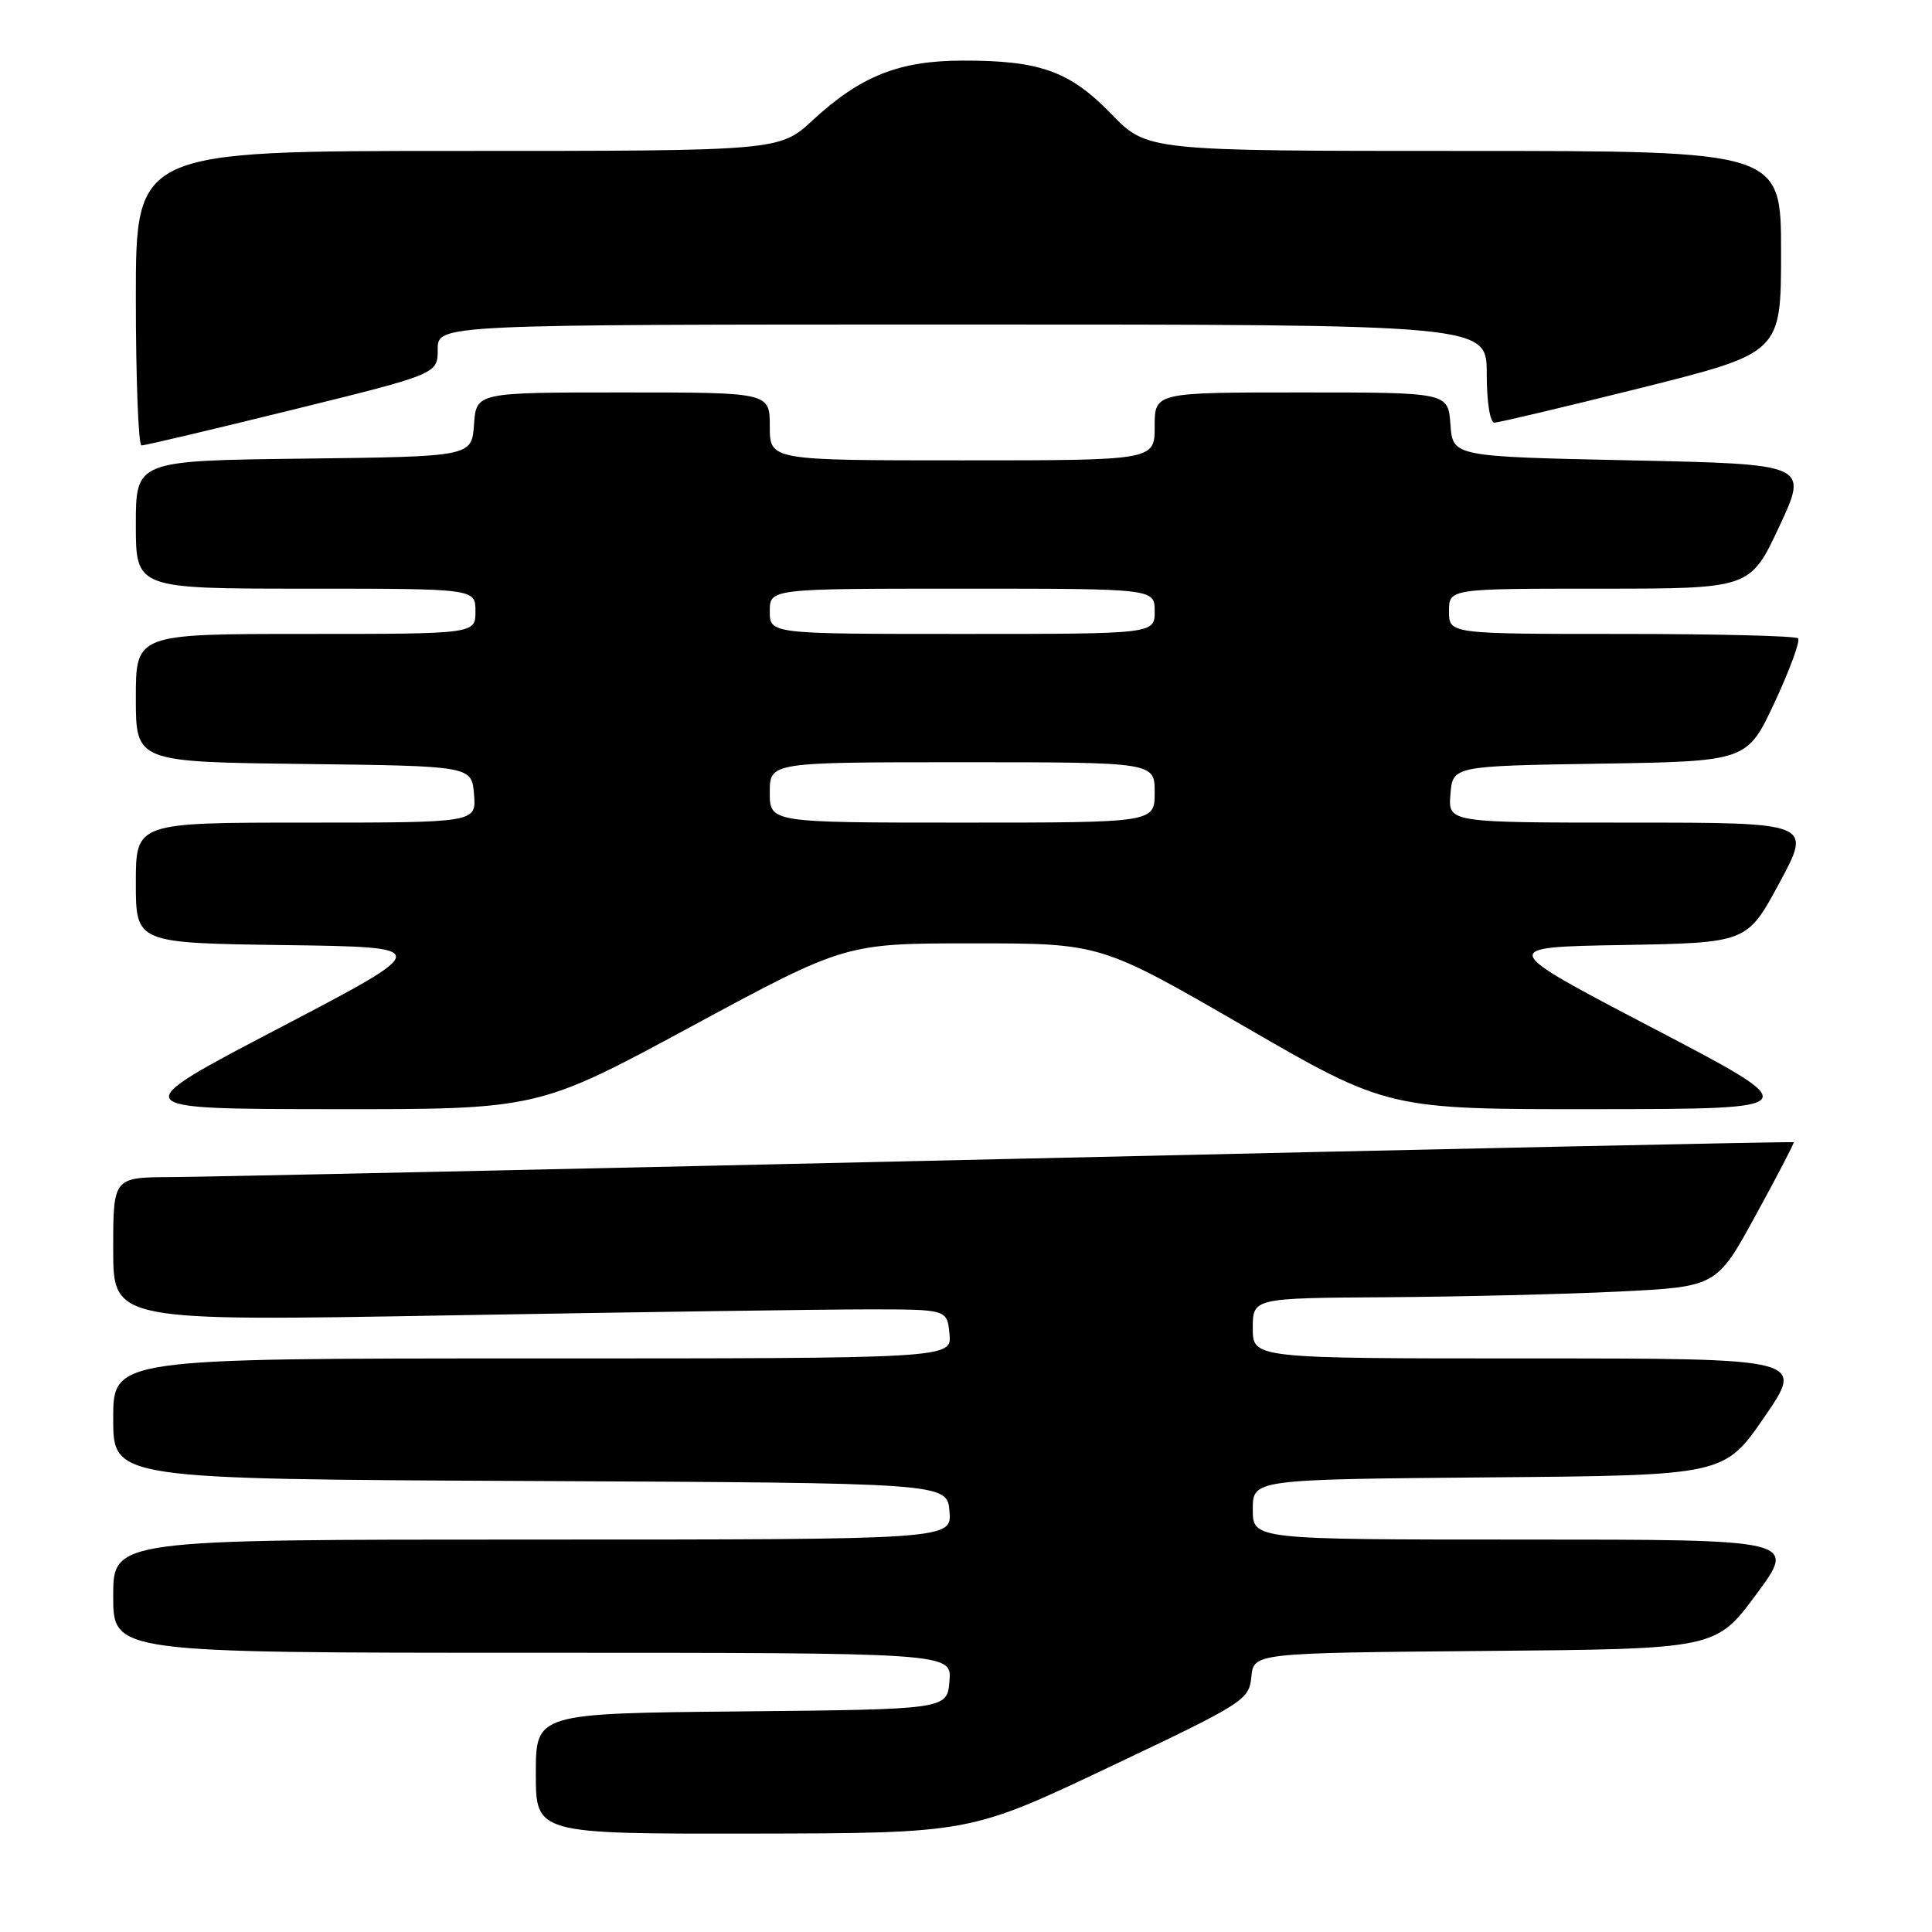 <?xml version="1.0" encoding="UTF-8" standalone="no"?>
<!DOCTYPE svg PUBLIC "-//W3C//DTD SVG 1.1//EN" "http://www.w3.org/Graphics/SVG/1.1/DTD/svg11.dtd" >
<svg xmlns="http://www.w3.org/2000/svg" xmlns:xlink="http://www.w3.org/1999/xlink" version="1.1" viewBox="0 0 256 256">
 <g >
 <path fill="currentColor"
d=" M 147.00 234.14 C 164.88 225.66 165.51 225.26 165.81 222.20 C 166.12 219.03 166.12 219.03 196.74 218.76 C 227.35 218.50 227.35 218.50 232.72 211.25 C 238.08 204.00 238.08 204.00 202.04 204.00 C 166.00 204.00 166.00 204.00 166.00 200.01 C 166.00 196.03 166.00 196.03 197.24 195.76 C 228.47 195.50 228.47 195.50 233.80 187.75 C 239.12 180.00 239.12 180.00 202.56 180.00 C 166.00 180.00 166.00 180.00 166.00 176.00 C 166.00 172.00 166.00 172.00 183.75 171.89 C 193.51 171.82 207.34 171.49 214.48 171.14 C 227.46 170.50 227.46 170.50 232.65 161.01 C 235.51 155.79 237.77 151.44 237.68 151.35 C 237.58 151.25 190.93 152.25 134.00 153.56 C 77.07 154.87 27.01 155.95 22.75 155.97 C 15.00 156.00 15.00 156.00 15.00 165.54 C 15.00 175.08 15.00 175.08 59.75 174.29 C 84.36 173.86 109.22 173.50 115.00 173.50 C 125.50 173.50 125.50 173.50 125.81 176.75 C 126.13 180.00 126.13 180.00 70.56 180.00 C 15.00 180.00 15.00 180.00 15.00 187.99 C 15.00 195.98 15.00 195.98 70.25 196.24 C 125.50 196.50 125.50 196.50 125.81 200.25 C 126.12 204.00 126.12 204.00 70.56 204.00 C 15.00 204.00 15.00 204.00 15.00 211.50 C 15.00 219.00 15.00 219.00 70.56 219.00 C 126.12 219.00 126.12 219.00 125.81 222.75 C 125.50 226.50 125.50 226.50 98.25 226.77 C 71.00 227.03 71.00 227.03 71.00 235.02 C 71.00 243.00 71.00 243.00 99.75 242.96 C 128.50 242.91 128.50 242.91 147.00 234.14 Z  M 91.63 136.00 C 112.00 125.00 112.00 125.00 128.93 125.00 C 145.85 125.00 145.85 125.00 164.87 136.00 C 183.88 147.00 183.88 147.00 211.69 146.97 C 239.50 146.94 239.50 146.94 219.00 136.22 C 198.50 125.50 198.50 125.50 215.00 125.22 C 231.50 124.93 231.50 124.93 235.79 116.97 C 240.09 109.00 240.09 109.00 215.98 109.00 C 191.88 109.00 191.88 109.00 192.19 105.25 C 192.50 101.50 192.50 101.50 212.00 101.19 C 231.50 100.88 231.50 100.88 235.17 93.02 C 237.18 88.70 238.57 84.90 238.25 84.58 C 237.93 84.26 227.39 84.00 214.83 84.00 C 192.00 84.00 192.00 84.00 192.00 81.00 C 192.00 78.00 192.00 78.00 211.96 78.00 C 231.91 78.00 231.91 78.00 235.77 69.75 C 239.62 61.50 239.62 61.50 216.06 61.00 C 192.50 60.50 192.50 60.50 192.19 56.25 C 191.89 52.00 191.89 52.00 172.44 52.00 C 153.00 52.00 153.00 52.00 153.00 56.50 C 153.00 61.00 153.00 61.00 127.50 61.00 C 102.00 61.00 102.00 61.00 102.00 56.50 C 102.00 52.00 102.00 52.00 82.56 52.00 C 63.11 52.00 63.11 52.00 62.81 56.25 C 62.50 60.50 62.50 60.50 40.25 60.77 C 18.00 61.04 18.00 61.04 18.00 69.52 C 18.00 78.00 18.00 78.00 40.50 78.00 C 63.00 78.00 63.00 78.00 63.00 81.00 C 63.00 84.00 63.00 84.00 40.50 84.00 C 18.00 84.00 18.00 84.00 18.00 92.48 C 18.00 100.96 18.00 100.96 40.25 101.23 C 62.50 101.50 62.50 101.50 62.81 105.25 C 63.12 109.00 63.12 109.00 40.56 109.00 C 18.00 109.00 18.00 109.00 18.00 116.98 C 18.00 124.96 18.00 124.96 37.75 125.23 C 57.50 125.50 57.50 125.50 37.00 136.22 C 16.50 146.94 16.50 146.94 43.88 146.97 C 71.27 147.00 71.27 147.00 91.63 136.00 Z  M 38.75 54.30 C 58.00 49.55 58.00 49.55 58.00 46.28 C 58.00 43.00 58.00 43.00 127.50 43.00 C 197.00 43.00 197.00 43.00 197.00 49.50 C 197.00 53.25 197.43 56.00 198.02 56.00 C 198.58 56.00 207.35 53.92 217.52 51.38 C 236.00 46.75 236.00 46.75 236.00 33.38 C 236.00 20.00 236.00 20.00 194.00 20.00 C 152.01 20.00 152.01 20.00 147.25 15.10 C 141.74 9.42 137.79 8.00 127.50 8.03 C 119.13 8.05 114.04 10.07 107.70 15.92 C 103.28 20.00 103.28 20.00 60.64 20.00 C 18.00 20.00 18.00 20.00 18.00 39.50 C 18.00 50.23 18.34 59.01 18.75 59.02 C 19.16 59.04 28.16 56.91 38.75 54.30 Z  M 102.00 105.00 C 102.00 101.00 102.00 101.00 127.50 101.00 C 153.00 101.00 153.00 101.00 153.00 105.00 C 153.00 109.00 153.00 109.00 127.50 109.00 C 102.00 109.00 102.00 109.00 102.00 105.00 Z  M 102.00 81.00 C 102.00 78.00 102.00 78.00 127.50 78.00 C 153.00 78.00 153.00 78.00 153.00 81.00 C 153.00 84.00 153.00 84.00 127.50 84.00 C 102.00 84.00 102.00 84.00 102.00 81.00 Z "/>
</g>
</svg>